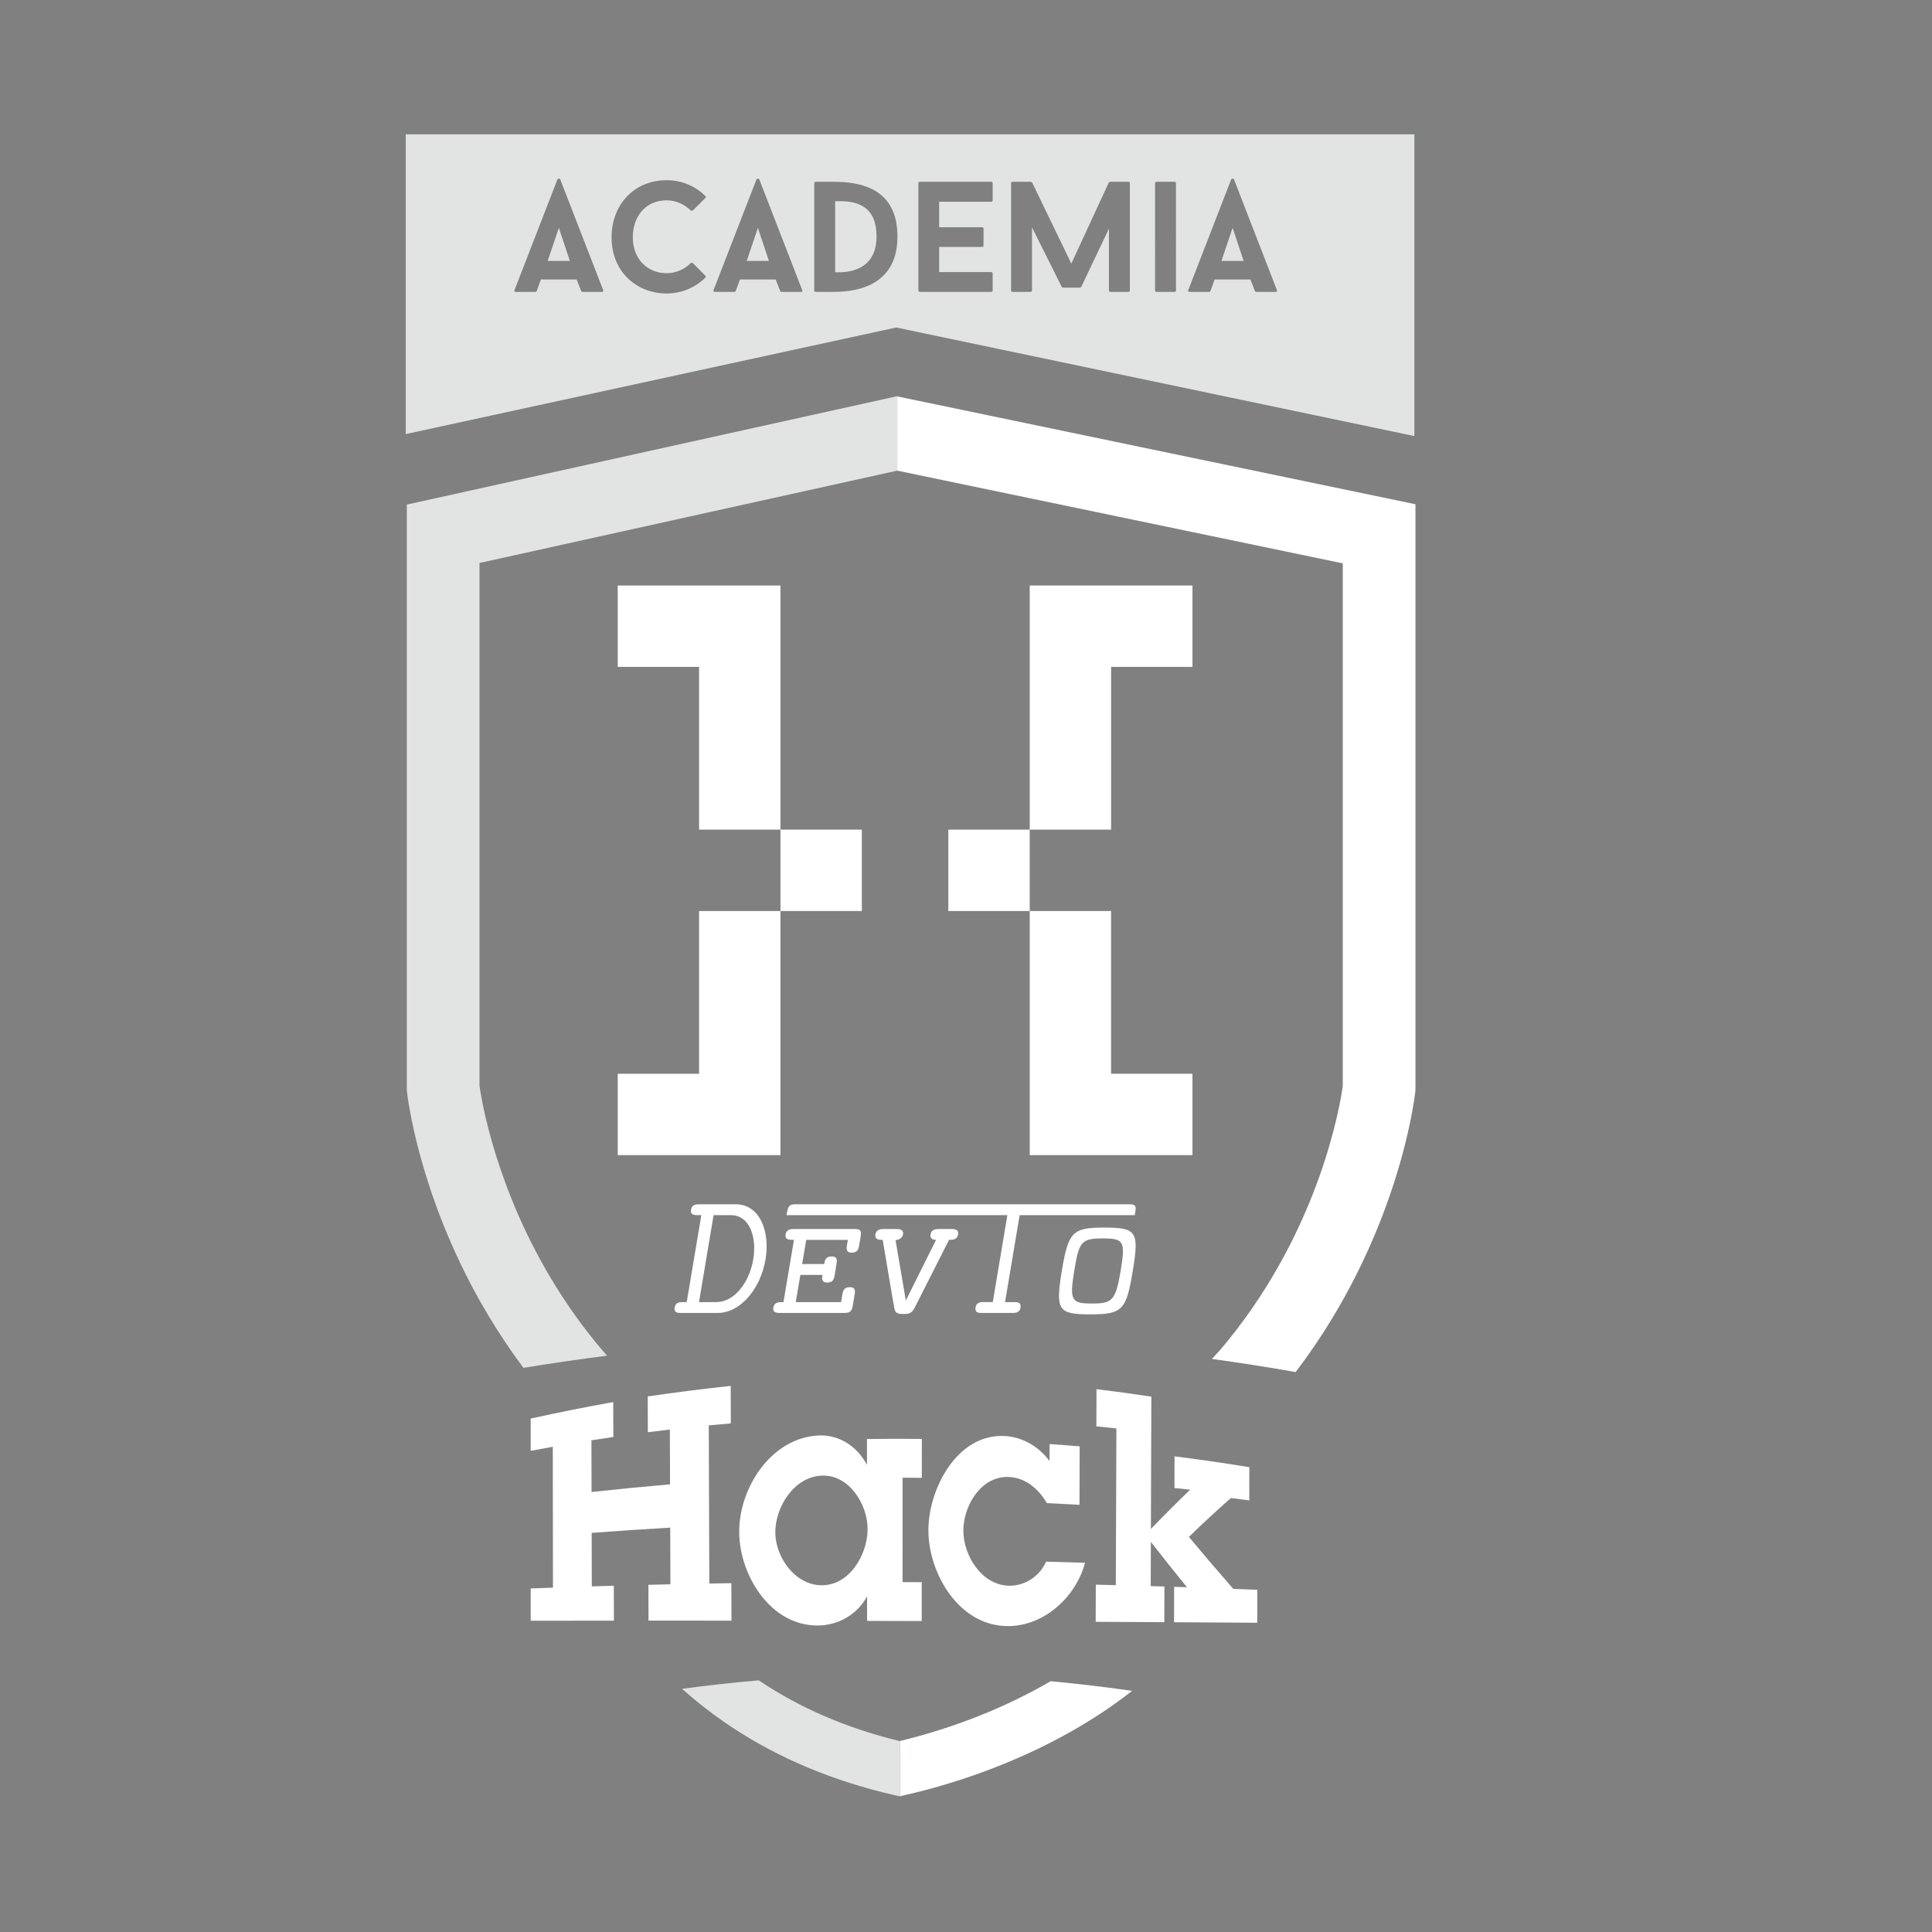 <?xml version="1.0" encoding="utf-8"?>
<!-- Generator: Adobe Illustrator 17.0.0, SVG Export Plug-In . SVG Version: 6.00 Build 0)  -->
<!DOCTYPE svg PUBLIC "-//W3C//DTD SVG 1.1//EN" "http://www.w3.org/Graphics/SVG/1.1/DTD/svg11.dtd">
<svg version="1.1" id="Layer_1" xmlns="http://www.w3.org/2000/svg" xmlns:xlink="http://www.w3.org/1999/xlink" x="0px" y="0px"
	 width="566.93px" height="566.93px" viewBox="0 0 566.93 566.93" enable-background="new 0 0 566.93 566.93" xml:space="preserve">
<rect x="0" y="0" width="566.93" height="566.93" fill="#808080" stroke="none"/>
<g>
	<path fill="#333333" d="M837.112,633.836v-23.901h23.901v23.901L837.112,633.836L837.112,633.836z M861.013,609.935v-71.703h47.802
		v23.901h-23.901v47.802H861.013z M861.013,705.539v-71.703h23.901v47.802h23.901v23.901L861.013,705.539L861.013,705.539z"/>
	<path fill="#333333" d="M763.902,609.935v-47.802h-23.901v-23.901h47.802v71.703H763.902L763.902,609.935z M740.001,705.539
		v-23.901h23.901v-47.802h23.901v71.703H740.001z M787.803,633.836v-23.901h23.901v23.901L787.803,633.836L787.803,633.836z"/>
</g>
<g>
	<g>
		<path fill="#333333" d="M755.316,786.134c-2.587,0.301-3.878,0.46-6.46,0.789c-0.015-4.205-0.022-6.307-0.037-10.514
			c8.109-1.189,16.222-2.218,24.37-3.09c0.015,4.403,0.022,6.606,0.037,11.009c-2.593,0.22-3.889,0.338-6.48,0.589
			c0.055,15.483,0.109,30.965,0.161,46.448c2.589-0.046,3.882-0.068,6.471-0.107c0.015,4.403,0.022,6.606,0.037,11.009
			c-8.122-0.007-16.242-0.009-24.363-0.009c-0.015-4.205-0.022-6.307-0.037-10.514c2.587-0.063,3.88-0.094,6.466-0.15
			c-0.02-5.55-0.041-11.101-0.061-16.649c-7.694,0.451-15.384,0.966-23.07,1.542c0.013,5.239,0.028,10.477,0.041,15.716
			c2.584-0.078,3.878-0.118,6.462-0.19c0.013,4.1,0.02,6.15,0.033,10.25c-8.148,0.007-16.296,0.017-24.444,0.031
			c0-3.793,0-5.688,0-9.483c2.615-0.098,3.924-0.144,6.541-0.235c-0.017-13.794-0.033-27.587-0.048-41.379
			c-2.6,0.462-3.897,0.702-6.493,1.195c0-3.793,0-5.688,0-9.481c8.054-1.775,16.126-3.387,24.243-4.844
			c0.013,4.1,0.02,6.15,0.031,10.25c-2.578,0.375-3.865,0.571-6.438,0.977c0.013,5.062,0.026,10.124,0.039,15.186
			c7.677-0.837,15.36-1.59,23.055-2.253C755.355,796.86,755.335,791.497,755.316,786.134z"/>
		<path fill="#333333" d="M813.239,835.135c-2.883,5.348-8.48,8.521-14.444,8.558c-13.851,0.089-22.839-14.545-23.105-27.005
			c-0.281-13.166,9.326-28.274,23.511-28.819c6.026-0.231,11.271,3.409,14.013,8.65c-0.002-3.042-0.002-4.562-0.004-7.603
			c5.374-0.074,10.748-0.081,16.119-0.022c-0.004,4.567-0.004,6.85-0.009,11.419c-2.259-0.022-3.389-0.028-5.649-0.035
			c-0.002,10.22-0.004,20.442-0.007,30.664c2.253,0.007,3.38,0.011,5.636,0.022c-0.004,4.567-0.004,6.853-0.009,11.419
			c-5.35-0.017-10.7-0.033-16.047-0.048C813.241,839.456,813.241,838.016,813.239,835.135z M813.396,815.326
			c-0.009-7.212-5.441-16.076-13.583-15.651c-8.115,0.423-13.537,9.267-13.524,16.686c0.015,7.162,5.688,15.345,13.411,15.511
			C808.138,832.054,813.405,822.752,813.396,815.326z"/>
		<path fill="#333333" d="M877.25,825.269c-2.617,9.943-11.825,18.438-22.331,18.597c-14.617,0.22-23.681-15.459-23.668-28.208
			c0.013-11.936,8.401-28.588,22.717-27.602c5.123,0.353,9.801,3.208,12.87,7.326c0.007-1.991,0.009-2.988,0.015-4.979
			c3.537,0.244,5.302,0.38,8.835,0.674c-0.02,5.721-0.041,11.443-0.061,17.166c-3.834-0.218-5.751-0.318-9.587-0.499
			c-1.256-2.209-2.938-4.085-4.783-5.42c-1.9-1.376-4.124-2.168-6.394-2.257c-8.22-0.325-13.328,8.49-13.341,15.722
			c-0.013,7.391,5.417,16.119,13.509,16.215c4.615,0.055,8.92-2.794,10.783-7.066C870.391,825.055,872.677,825.12,877.25,825.269z"
			/>
		<path fill="#333333" d="M908.128,803.802c-1.843-0.203-2.763-0.301-4.606-0.493c0.011-3.723,0.017-5.583,0.028-9.306
			c7.337,0.94,14.662,1.985,21.962,3.182c-0.002,3.9-0.002,5.849-0.004,9.751c-2.17-0.281-3.254-0.417-5.426-0.68
			c-4.194,3.71-8.298,7.52-12.327,11.411c4.29,5.143,8.632,10.231,13.046,15.267c2.818,0.107,4.227,0.161,7.042,0.277
			c0,3.869,0,5.804,0,9.672c-8.148-0.052-16.296-0.105-24.444-0.153c0.013-4.161,0.02-6.24,0.031-10.401
			c1.511,0.048,2.266,0.072,3.777,0.122c-3.59-4.397-7.125-8.839-10.617-13.315c-0.015,4.327-0.028,8.654-0.044,12.983
			c1.612,0.048,2.419,0.072,4.03,0.12c-0.013,4.19-0.02,6.283-0.033,10.475c-6.722-0.037-13.441-0.076-20.163-0.109
			c0.015-4.364,0.024-6.545,0.039-10.909c2.351,0.055,3.529,0.085,5.88,0.144c0.057-15.341,0.111-30.684,0.166-46.025
			c-2.351-0.262-3.527-0.388-5.88-0.626c0.015-4.364,0.024-6.545,0.039-10.909c5.383,0.643,10.752,1.378,16.111,2.201
			c-0.044,12.953-0.089,25.903-0.133,38.856C900.381,811.422,904.217,807.575,908.128,803.802z"/>
	</g>
</g>
<g>
	<path fill="#333333" d="M769.361,751.888H758.6c-0.783,0-2.142,0-1.88-1.566c0.262-1.62,1.566-1.62,2.403-1.62h1.149l4.283-25.541
		h-1.149c-0.783,0-2.142,0-1.88-1.568c0.262-1.618,1.566-1.618,2.403-1.618h10.761c6.946,0,10.133,7.834,8.724,16.191
		C781.999,744.576,776.202,751.888,769.361,751.888z M773.173,723.161h-5.014l-4.283,25.541h5.014
		c5.797,0,9.923-6.425,10.916-12.536C780.85,730.107,779.075,723.161,773.173,723.161z"/>
	<path fill="#333333" d="M806.498,751.888h-18.856c-0.731,0-2.194,0-1.932-1.566c0.262-1.62,1.516-1.62,2.977-1.62l3.082-18.281
		c-1.463,0-2.715,0-2.454-1.62c0.262-1.566,1.723-1.566,2.454-1.566h17.759c1.775,0,2.089,0.471,1.828,2.194l-0.419,2.558
		c-0.157,0.94-0.366,2.194-2.194,2.194c-1.775,0-1.566-1.306-1.409-2.194l0.262-1.566h-12.222l-1.202,7.103h6.477
		c0.157-0.992,0.366-2.246,2.194-2.246c1.775,0,1.566,1.306,1.411,2.194l-0.523,3.291c-0.157,0.888-0.366,2.194-2.142,2.194
		c-1.828,0-1.62-1.252-1.463-2.246h-6.477l-1.359,7.991h13.319l0.366-2.194c0.157-0.94,0.366-2.194,2.194-2.194
		c1.775,0,1.566,1.306,1.409,2.194l-0.521,3.186C808.744,751.47,808.221,751.888,806.498,751.888z"/>
	<path fill="#333333" d="M837.315,730.421l-10.028,19.797c-0.992,1.985-1.932,1.985-3.396,1.985c-1.045,0-2.351,0-2.611-1.566
		l-0.469-2.558l-2.977-17.655c-0.992,0-2.403,0-2.142-1.62c0.262-1.566,1.775-1.566,2.56-1.566h3.498c0.835,0,2.299,0,2.037,1.62
		c-0.157,0.888-1.045,1.62-2.194,1.62l3.029,17.759l8.879-17.812c-1.88,0-1.671-1.306-1.62-1.568c0.262-1.62,1.723-1.62,2.56-1.62
		h3.498c0.783,0,2.299,0,2.037,1.566C839.718,730.421,838.309,730.421,837.315,730.421z"/>
	<path fill="#333333" d="M888.277,723.161h-30.224l-4.283,25.541h2.715c0.835,0,2.089,0,1.828,1.62
		c-0.262,1.566-1.566,1.566-2.351,1.566h-9.036c-0.835,0-2.089,0-1.828-1.62c0.262-1.568,1.566-1.568,2.351-1.568h2.715
		l4.283-25.541h-64.894l0.236-1.045c0.314-1.723,0.783-2.142,2.508-2.142h98.016c1.775,0,1.985,0.521,1.723,2.142l-0.172,1.045
		L888.277,723.161z"/>
	<path fill="#333333" d="M878.79,752.305c-9.454,0-10.237-1.202-8.357-12.745c1.932-11.596,3.186-12.745,12.588-12.745
		c9.402,0,10.185,1.202,8.253,12.745C889.393,751.103,888.192,752.305,878.79,752.305z M882.447,730.003
		c-6.163,0-6.946,0.888-8.305,9.193c-1.516,9.088-0.94,9.923,5.171,9.923c6.059,0,6.949-0.888,8.462-9.923
		C889.132,730.838,888.663,730.003,882.447,730.003z"/>
</g>
<path fill="#414141" d="M822.109,504.491L822.109,504.491l130.85,27.231v153.488c-0.632,4.674-6.368,41.307-34.088,75.251
	c-1.354,1.66-2.8,3.302-4.327,4.929c8.213,1.134,16.407,2.423,24.575,3.858c30.147-39.591,34.928-80.429,35.124-82.213l0.063-0.578
	V514.362l-152.332-31.704l0,0l0.135,0.028L822.109,504.491z"/>
<path fill="#414141" d="M822.859,877.627v16.226l-0.033,0.007l1.756-0.403c17.186-3.956,33.925-10.364,48.406-18.531
	c6.595-3.721,12.671-7.769,18.093-12.039c-7.95-1.143-15.925-2.089-23.921-2.833C854.237,867.594,838.944,873.74,822.859,877.627z"
	/>
<path fill="#939393" d="M822.046,825.644L822.046,825.644c0.022-0.004,0.044-0.011,0.063-0.015l0,0
	C822.09,825.633,822.068,825.637,822.046,825.644z"/>
<path fill="#4F4E4E" d="M822.859,877.627c-0.015,0.004-0.031,0.009-0.048,0.011l0,0l0,0c-15.541-3.773-29.373-9.745-41.396-17.84
	c-7.52,0.654-15.025,1.485-22.507,2.495c3.904,3.489,8.017,6.735,12.34,9.725c0.757,0.523,1.518,1.038,2.288,1.546
	c13.834,9.14,29.711,15.797,47.503,19.892l1.108,0.255l0.665,0.153l0.017-0.004l0.033-0.007L822.859,877.627L822.859,877.627z"/>
<path fill="#4F4E4E" d="M736.867,764.44c-1.143-1.306-2.27-2.628-3.374-3.978c-23.253-28.474-31.076-59.193-33.34-70.872
	c-0.041-0.216-0.083-0.425-0.12-0.628c-0.342-1.828-0.539-3.117-0.628-3.766V531.613l30.675-6.781l92.027-20.344v-21.805
	l-0.135-0.028l-89.947,19.882l-53.967,11.93v171.987l0.048,0.434l0.015,0.144c0.161,1.479,3.47,29.768,21.746,61.945
	c0.718,1.261,1.457,2.53,2.22,3.801c1.527,2.545,3.149,5.108,4.872,7.679c1.686,2.515,3.47,5.038,5.352,7.557
	C720.477,766.673,728.662,765.484,736.867,764.44z"/>
<g>
	<path fill="#414141" d="M1039.239,72.249c0,0,0.048,2.198,1.123,4.251c1.319,2.493,3.516,3.712,6.741,3.712
		c3.226,0,5.422-1.221,6.741-3.712c1.075-2.052,1.123-4.251,1.123-4.299v-14.46h-15.729
		C1039.239,57.742,1039.239,72.249,1039.239,72.249z"/>
	<polygon fill="#414141" points="1120.573,76.45 1127.46,76.45 1124.04,66.193 	"/>
	<path fill="#414141" d="M1094.578,38.785H950.662v88.053l144.049-31.307l152.197,31.89V38.787h-152.33V38.785z M1025.316,85.684
		c0,0.194-0.196,0.39-0.489,0.39h-5.568c-0.294,0-0.489-0.196-0.489-0.39V72.153h-12.944v13.531c0,0.194-0.196,0.39-0.489,0.39
		h-5.568c-0.292,0-0.489-0.196-0.489-0.39V52.272c0-0.196,0.196-0.39,0.489-0.39h5.568c0.294,0,0.489,0.194,0.489,0.39v13.483
		h12.944V52.272c0-0.196,0.196-0.39,0.489-0.39h5.568c0.292,0,0.489,0.194,0.489,0.39V85.684z M1061.465,72.249
		c0,0.342-0.05,3.664-1.71,6.986c-2.393,4.689-6.839,7.326-12.652,7.326s-10.307-2.589-12.652-7.326
		c-1.662-3.322-1.71-6.643-1.71-6.986V52.27c0-0.196,0.196-0.39,0.441-0.39h27.794c0.294,0,0.489,0.194,0.489,0.39
		C1061.465,52.27,1061.465,72.249,1061.465,72.249z M1106.063,85.684c0,0.194-0.194,0.39-0.489,0.39h-5.568
		c-0.292,0-0.489-0.196-0.489-0.39V66.926l-8.695,17.537c-0.048,0.096-0.294,0.244-0.39,0.244h-5.276
		c-0.146,0-0.39-0.146-0.441-0.244l-9.28-17.975v19.197c0,0.194-0.196,0.39-0.489,0.39h-5.618c-0.292,0-0.438-0.196-0.438-0.39
		v-33.46c0-0.196,0.146-0.39,0.438-0.39h5.716c0.146,0,0.39,0.146,0.441,0.244l12.261,25.107l11.723-25.107
		c0.05-0.096,0.294-0.244,0.441-0.244h5.666c0.294,0,0.489,0.196,0.489,0.39v33.46H1106.063z M1137.425,86.074h-6.059
		c-0.146,0-0.342-0.098-0.39-0.244l-1.418-3.616h-11.088l-1.319,3.616c-0.048,0.146-0.244,0.244-0.441,0.244h-6.009
		c-0.39,0-0.587-0.244-0.441-0.537l13.337-34.389c0.146-0.342,0.733-0.342,0.879,0l13.334,34.389
		C1137.961,85.83,1137.767,86.074,1137.425,86.074z M1170.252,85.684c0,0.194-0.196,0.39-0.489,0.39h-5.618
		c-0.098,0-0.342-0.048-0.39-0.146l-15.729-22.518v22.276c0,0.194-0.196,0.39-0.489,0.39h-5.618c-0.244,0-0.441-0.196-0.441-0.39
		V52.274c0-0.196,0.196-0.39,0.441-0.39h5.666c0.098,0,0.342,0.048,0.39,0.146l15.777,22.518V52.274c0-0.196,0.196-0.39,0.489-0.39
		h5.52c0.292,0,0.489,0.194,0.489,0.39v33.41L1170.252,85.684L1170.252,85.684z M1187.397,86.561
		c-6.056-0.146-10.844-3.664-10.942-10.111c0-0.196,0.196-0.39,0.489-0.39h5.568c0.244,0,0.489,0.196,0.489,0.39
		c0.098,2.491,2.148,3.76,4.397,3.76c2.345,0,4.397-1.564,4.397-3.906c0-2.589-2.395-4.153-4.397-4.251
		c-0.292,0-2.687,0-5.228-1.171c-3.664-1.71-5.714-4.787-5.714-8.89c0-6.595,5.324-10.599,10.942-10.599
		c6.009,0,10.698,4.054,10.796,10.015c0,0.146-0.196,0.342-0.489,0.342h-5.52c-0.244,0-0.489-0.196-0.489-0.342
		c-0.098-2.491-2.002-3.664-4.299-3.664c-2.392,0-4.397,1.418-4.397,4.251c0,2.541,2.148,3.86,4.397,3.86
		c0.244,0,2.687,0,5.178,1.171c3.714,1.71,5.716,5.178,5.716,9.282C1198.291,82.899,1193.015,86.561,1187.397,86.561z"/>
</g>
<g>
	<polygon fill="#414141" points="893.994,247.493 900.509,247.493 897.274,237.787 	"/>
	<polygon fill="#414141" points="754.562,247.493 761.079,247.493 757.844,237.787 	"/>
	<path fill="#414141" d="M780.535,229.977v20.843c3.882,0.185,12.154-0.554,12.154-10.49
		C792.689,231.781,787.514,229.609,780.535,229.977z"/>
	<polygon fill="#414141" points="696.1,247.493 702.616,247.493 699.382,237.787 	"/>
	<path fill="#414141" d="M798.327,210.301H654.413v88.053l144.051-31.307l152.197,31.89v-88.634H798.327V210.301z M712.045,256.598
		h-5.732c-0.137,0-0.323-0.092-0.369-0.231l-1.341-3.42h-10.49l-1.247,3.42c-0.046,0.137-0.231,0.231-0.417,0.231h-5.684
		c-0.369,0-0.554-0.231-0.417-0.508l12.617-32.535c0.137-0.323,0.694-0.323,0.831,0l12.617,32.535
		C712.553,256.367,712.367,256.598,712.045,256.598z M731.039,251.098c2.726,0,5.221-1.11,7.071-2.957
		c0.183-0.137,0.462-0.137,0.648,0l3.651,3.697c0.185,0.137,0.185,0.417,0,0.554c-2.866,2.866-6.885,4.667-11.367,4.667
		c-8.872,0-16.176-6.423-16.176-16.499c0-9.659,6.702-16.776,16.176-16.776c4.482,0,8.503,1.756,11.367,4.667
		c0.185,0.137,0.185,0.414,0,0.554l-3.651,3.651c-0.185,0.14-0.462,0.14-0.648,0c-1.849-1.801-4.344-2.957-7.071-2.957
		c-6.194,0-9.936,4.761-9.936,10.861C721.102,247.076,725.538,251.098,731.039,251.098z M770.507,256.598h-5.732
		c-0.137,0-0.323-0.092-0.369-0.231l-1.341-3.422h-10.49l-1.247,3.42c-0.046,0.137-0.231,0.231-0.417,0.231h-5.684
		c-0.369,0-0.554-0.231-0.417-0.508l12.617-32.535c0.137-0.323,0.694-0.323,0.831,0l12.617,32.535
		C771.015,256.367,770.83,256.598,770.507,256.598z M780.073,256.598h-5.221c-0.277,0-0.462-0.185-0.462-0.369v-31.611
		c0-0.185,0.185-0.369,0.462-0.369h5.221c7.81,0,18.763,1.847,18.763,16.082C798.835,254.055,788.068,256.598,780.073,256.598z
		 M826.795,229.746c0,0.185-0.185,0.369-0.462,0.369h-15.251v7.487h12.617c0.277,0,0.417,0.185,0.417,0.371v5.036
		c0,0.185-0.14,0.371-0.417,0.371h-12.617v7.393h15.251c0.277,0,0.462,0.185,0.462,0.369v5.084c0,0.185-0.185,0.369-0.462,0.369
		h-20.935c-0.231,0-0.417-0.185-0.417-0.369v-31.611c0-0.185,0.185-0.369,0.417-0.369h20.935c0.277,0,0.462,0.185,0.462,0.369
		V229.746z M867.095,256.227c0,0.185-0.185,0.369-0.462,0.369h-5.223c-0.277,0-0.462-0.185-0.462-0.369v-18.209l-8.133,17.099
		c-0.046,0.092-0.277,0.231-0.417,0.231h-4.944c-0.137,0-0.323-0.137-0.369-0.231l-8.735-17.469v18.577
		c0,0.185-0.185,0.369-0.462,0.369h-5.223c-0.277,0-0.462-0.185-0.462-0.369v-31.611c0-0.185,0.185-0.369,0.462-0.369h5.315
		c0.137,0,0.369,0.137,0.417,0.231l11.507,23.801l10.999-23.801c0.046-0.092,0.277-0.231,0.417-0.231h5.315
		c0.277,0,0.462,0.185,0.462,0.369L867.095,256.227L867.095,256.227z M880.638,256.227c0,0.185-0.185,0.369-0.462,0.369h-5.221
		c-0.277,0-0.462-0.185-0.462-0.369v-31.611c0-0.185,0.185-0.369,0.462-0.369h5.221c0.277,0,0.462,0.185,0.462,0.369V256.227z
		 M909.937,256.598h-5.732c-0.137,0-0.323-0.092-0.369-0.231l-1.341-3.42h-10.49l-1.247,3.42c-0.046,0.137-0.231,0.231-0.417,0.231
		h-5.684c-0.369,0-0.554-0.231-0.417-0.508l12.617-32.535c0.137-0.323,0.693-0.323,0.831,0l12.617,32.535
		C910.445,256.367,910.26,256.598,909.937,256.598z"/>
</g>
<g>
	<path fill="#414141" d="M782.116,71.706h-5.06v7.956h5.06c2.161,0,5.55-0.639,5.55-3.88
		C787.667,71.706,783.196,71.706,782.116,71.706z"/>
	<path fill="#414141" d="M787.174,61.637c0-4.076-5.06-3.78-5.06-3.78h-5.06v7.858h5.06
		C783.05,65.713,787.174,65.371,787.174,61.637z"/>
	<polygon fill="#414141" points="749.5,76.275 756.425,76.275 752.987,65.96 	"/>
	<path fill="#414141" d="M765.087,38.785H621.171v88.053L765.22,95.531l152.197,31.89V38.787L765.087,38.785L765.087,38.785z
		 M736.729,85.558c0,0.196-0.196,0.393-0.491,0.393h-17.879c-0.294,0-0.491-0.194-0.491-0.393V51.96
		c0-0.196,0.196-0.393,0.491-0.393h5.55c0.294,0,0.491,0.196,0.491,0.393v27.654h11.838c0.294,0,0.491,0.194,0.491,0.393V85.558z
		 M766.446,85.95h-6.091c-0.148,0-0.345-0.098-0.393-0.244l-1.424-3.633h-11.149l-1.326,3.633c-0.048,0.146-0.244,0.244-0.443,0.244
		h-6.041c-0.393,0-0.589-0.244-0.443-0.541l13.411-34.579c0.146-0.345,0.737-0.345,0.883,0l13.408,34.579
		C766.985,85.706,766.791,85.95,766.446,85.95z M794.148,75.979c0,9.531-9.677,9.971-12.034,9.971h-11.101
		c-0.246,0-0.443-0.194-0.443-0.393V51.96c0-0.196,0.196-0.393,0.443-0.393h11.101c0,0,11.592-0.294,11.592,9.725
		c0,3.928-2.161,6.139-4.715,7.169C794.345,70.332,794.148,75.979,794.148,75.979z M809.869,86.443
		c-6.041-0.146-10.807-3.636-10.905-10.117c0-0.196,0.196-0.345,0.491-0.345h5.551c0.246,0,0.491,0.148,0.491,0.345
		c0.098,2.554,2.111,3.782,4.371,3.782c2.307,0,4.371-1.472,4.371-3.88c0-2.554-2.408-4.174-4.371-4.272
		c-0.294,0-2.702,0-5.208-1.13c-3.633-1.719-5.697-5.06-5.697-9.134c0-6.582,5.254-10.56,10.905-10.56
		c5.991,0,10.658,4.028,10.756,9.921c0,0.196-0.196,0.393-0.491,0.393h-5.5c-0.246,0-0.491-0.196-0.491-0.393
		c-0.098-2.456-2.013-3.633-4.272-3.633c-2.408,0-4.371,1.374-4.371,4.275c0,2.504,2.111,4.124,4.371,4.124
		c0.246,0,2.652,0,5.108,1.13c3.734,1.721,5.747,5.256,5.747,9.284C820.723,82.855,815.467,86.443,809.869,86.443z"/>
</g>
<g>
	<path fill="#414141" d="M881.276,426.409h-4.717v7.492h4.717c1.341,0,4.809-0.185,4.809-3.745
		C886.085,426.596,882.249,426.409,881.276,426.409z"/>
	<polygon fill="#414141" points="760.955,443.795 767.474,443.795 764.238,434.086 	"/>
	<path fill="#414141" d="M848.444,425.946c-6.521,0-9.758,5.411-9.758,10.82c0,5.363,3.237,10.726,9.758,10.726
		c6.427,0,9.71-5.363,9.71-10.726C858.156,431.357,854.871,425.946,848.444,425.946z"/>
	<path fill="#414141" d="M821.976,406.052H678.06v88.053l144.049-31.307l152.197,31.89v-88.634h-152.33V406.052z M749.394,426.409
		c0,0.188-0.185,0.371-0.462,0.371h-15.26v7.121h12.623c0.277,0,0.417,0.185,0.417,0.371v5.18c0,0.183-0.14,0.369-0.417,0.369
		h-12.623v12.717c0,0.185-0.137,0.369-0.417,0.369h-5.271c-0.231,0-0.414-0.183-0.414-0.369v-31.351
		c0-0.188,0.185-0.371,0.414-0.371h20.948c0.277,0,0.462,0.183,0.462,0.371V426.409z M776.909,452.903h-5.734
		c-0.137,0-0.323-0.092-0.369-0.231l-1.341-3.422h-10.497l-1.25,3.422c-0.046,0.137-0.231,0.231-0.417,0.231h-5.688
		c-0.369,0-0.554-0.231-0.417-0.508l12.623-32.553c0.137-0.323,0.694-0.323,0.833,0l12.623,32.553
		C777.415,452.674,777.232,452.903,776.909,452.903z M795.914,447.402c2.728,0,5.226-1.11,7.075-2.96c0.185-0.14,0.462-0.14,0.648,0
		l3.653,3.699c0.185,0.137,0.185,0.417,0,0.556c-2.866,2.868-6.89,4.672-11.374,4.672c-8.879,0-16.185-6.427-16.185-16.508
		c0-9.664,6.704-16.785,16.185-16.785c4.484,0,8.508,1.758,11.374,4.672c0.185,0.14,0.185,0.414,0,0.556l-3.653,3.651
		c-0.185,0.137-0.462,0.137-0.648,0c-1.849-1.804-4.347-2.96-7.075-2.96c-6.196,0-9.941,4.763-9.941,10.868
		C785.973,443.379,790.411,447.402,795.914,447.402z M829.439,425.992c0,0.185-0.185,0.323-0.462,0.323h-6.15v26.219
		c0,0.185-0.14,0.369-0.417,0.369h-5.226c-0.277,0-0.417-0.183-0.417-0.369v-26.219h-6.15c-0.277,0-0.462-0.137-0.462-0.323v-4.809
		c0-0.188,0.185-0.371,0.462-0.371h18.357c0.277,0,0.462,0.183,0.462,0.371v4.809H829.439z M848.444,453.322
		c-10.774,0-16.045-8.368-16.045-16.647c0-8.277,5.271-16.601,16.045-16.601c10.589,0,15.954,8.325,15.954,16.601
		C864.398,444.951,859.033,453.322,848.444,453.322z M892.144,452.903h-5.78c-0.137,0-0.371-0.137-0.417-0.231l-5.919-12.854h-3.468
		v12.717c0,0.185-0.185,0.369-0.462,0.369h-5.271c-0.231,0-0.417-0.183-0.417-0.369v-31.63c0-0.185,0.185-0.369,0.417-0.369h10.451
		c1.849,0,10.959,0.092,10.959,9.618c0,4.949-2.728,7.537-5.965,8.693c2.035,4.578,4.207,9.016,6.242,13.548
		C892.652,452.674,892.466,452.903,892.144,452.903z M924.699,421.135L913,437.785v14.75c0,0.185-0.185,0.369-0.462,0.369h-5.226
		c-0.277,0-0.462-0.183-0.462-0.369v-14.75c-3.838-5.459-7.814-11.19-11.699-16.649c-0.231-0.277-0.046-0.6,0.371-0.6h6.427
		c0.046,0,0.277,0.046,0.323,0.137l7.677,10.959l7.629-10.959c0.046-0.094,0.277-0.137,0.323-0.137h6.427
		C924.744,420.538,924.93,420.86,924.699,421.135z"/>
</g>
<g>
	<path fill="#FFFFFF" d="M278.284,267.33v-23.878h23.878v23.878H278.284L278.284,267.33z M302.164,243.452v-71.637h47.758v23.878
		h-23.878v47.758H302.164z M302.164,338.967V267.33h23.878v47.758h23.878v23.878H302.164L302.164,338.967z"/>
	<path fill="#FFFFFF" d="M205.142,243.452v-47.758h-23.878v-23.878h47.758v71.637L205.142,243.452L205.142,243.452z
		 M181.264,338.967v-23.878h23.878V267.33h23.878v71.637H181.264z M229.021,267.33v-23.878h23.878v23.878H229.021L229.021,267.33z"
		/>
</g>
<g>
	<g>
		<path fill="#FFFFFF" d="M196.563,419.487c-2.584,0.301-3.875,0.46-6.453,0.788c-0.016-4.2-0.022-6.302-0.037-10.505
			c8.101-1.188,16.207-2.215,24.347-3.088c0.016,4.399,0.022,6.6,0.037,10.999c-2.59,0.221-3.885,0.337-6.473,0.588
			c0.055,15.468,0.11,30.937,0.161,46.405c2.586-0.046,3.879-0.068,6.465-0.107c0.016,4.399,0.022,6.6,0.037,10.999
			c-8.114-0.007-16.226-0.009-24.341-0.009c-0.016-4.2-0.022-6.302-0.037-10.505c2.584-0.063,3.876-0.094,6.46-0.15
			c-0.02-5.545-0.042-11.09-0.061-16.634c-7.687,0.451-15.37,0.966-23.048,1.541c0.013,5.234,0.029,10.468,0.042,15.701
			c2.582-0.078,3.875-0.118,6.456-0.189c0.013,4.096,0.02,6.145,0.033,10.241c-8.141,0.007-16.281,0.017-24.422,0.03
			c0-3.789,0-5.682,0-9.474c2.612-0.098,3.919-0.144,6.535-0.235c-0.017-13.781-0.033-27.561-0.048-41.341
			c-2.597,0.461-3.893,0.702-6.486,1.193c0-3.789,0-5.682,0-9.472c8.047-1.774,16.111-3.384,24.222-4.839
			c0.013,4.096,0.02,6.145,0.03,10.241c-2.576,0.375-3.862,0.571-6.432,0.976c0.013,5.058,0.026,10.114,0.039,15.172
			c7.67-0.836,15.347-1.588,23.034-2.251C196.604,430.203,196.583,424.845,196.563,419.487z"/>
		<path fill="#FFFFFF" d="M254.434,468.443c-2.88,5.343-8.471,8.513-14.431,8.55c-13.839,0.089-22.818-14.531-23.084-26.979
			c-0.281-13.154,9.317-28.247,23.489-28.792c6.021-0.231,11.26,3.406,13.999,8.641c-0.001-3.04-0.001-4.558-0.004-7.596
			c5.369-0.074,10.737-0.081,16.105-0.022c-0.004,4.562-0.004,6.844-0.009,11.409c-2.257-0.022-3.386-0.029-5.643-0.035
			c-0.001,10.211-0.004,20.423-0.007,30.636c2.251,0.007,3.377,0.012,5.63,0.022c-0.004,4.562-0.004,6.847-0.009,11.409
			c-5.345-0.017-10.69-0.033-16.033-0.048C254.436,472.759,254.436,471.322,254.434,468.443z M254.592,448.651
			c-0.009-7.206-5.437-16.06-13.571-15.636c-8.108,0.422-13.525,9.258-13.512,16.671c0.016,7.155,5.682,15.331,13.398,15.497
			C249.338,465.365,254.6,456.07,254.592,448.651z"/>
		<path fill="#FFFFFF" d="M318.386,458.586c-2.615,9.934-11.814,18.421-22.31,18.58c-14.603,0.221-23.659-15.445-23.646-28.183
			c0.013-11.925,8.393-28.562,22.695-27.577c5.118,0.353,9.792,3.206,12.857,7.319c0.007-1.989,0.009-2.985,0.016-4.974
			c3.534,0.244,5.297,0.379,8.827,0.673c-0.02,5.715-0.042,11.433-0.061,17.15c-3.831-0.218-5.745-0.319-9.578-0.499
			c-1.255-2.207-2.935-4.081-4.778-5.414c-1.898-1.375-4.121-2.166-6.388-2.256c-8.212-0.324-13.316,8.483-13.329,15.709
			c-0.013,7.384,5.413,16.105,13.496,16.2c4.611,0.055,8.912-2.791,10.773-7.06C311.533,458.372,313.816,458.437,318.386,458.586z"
			/>
		<path fill="#FFFFFF" d="M349.235,437.139c-1.841-0.203-2.76-0.301-4.602-0.493c0.012-3.719,0.017-5.578,0.029-9.297
			c7.33,0.94,14.649,1.983,21.941,3.178c-0.001,3.896-0.001,5.844-0.004,9.743c-2.168-0.281-3.25-0.417-5.421-0.68
			c-4.19,3.706-8.291,7.513-12.315,11.4c4.285,5.137,8.624,10.221,13.035,15.253c2.815,0.107,4.223,0.161,7.036,0.277
			c0,3.866,0,5.799,0,9.663c-8.141-0.052-16.281-0.105-24.422-0.153c0.013-4.157,0.02-6.234,0.03-10.391
			c1.511,0.048,2.264,0.072,3.774,0.123c-3.586-4.393-7.119-8.832-10.607-13.303c-0.016,4.323-0.029,8.646-0.043,12.971
			c1.61,0.048,2.416,0.072,4.027,0.12c-0.013,4.186-0.02,6.277-0.033,10.465c-6.716-0.037-13.428-0.076-20.144-0.11
			c0.016-4.36,0.025-6.538,0.039-10.899c2.35,0.055,3.526,0.085,5.874,0.144c0.056-15.327,0.111-30.656,0.166-45.983
			c-2.35-0.261-3.523-0.388-5.874-0.626c0.016-4.36,0.025-6.538,0.039-10.899c5.378,0.643,10.741,1.377,16.096,2.198
			c-0.043,12.941-0.089,25.879-0.133,38.82C341.496,444.751,345.327,440.908,349.235,437.139z"/>
	</g>
</g>
<g>
	<path fill="#FFFFFF" d="M210.597,385.274h-10.751c-0.783,0-2.139,0-1.878-1.564c0.261-1.619,1.564-1.619,2.401-1.619h1.149
		l4.28-25.517h-1.149c-0.783,0-2.139,0-1.878-1.567c0.261-1.617,1.564-1.617,2.401-1.617h10.751c6.94,0,10.123,7.827,8.716,16.177
		C223.224,377.967,217.432,385.274,210.597,385.274z M214.405,356.572h-5.009l-4.28,25.517h5.009c5.792,0,9.914-6.419,10.906-12.524
		C222.075,363.513,220.302,356.572,214.405,356.572z"/>
	<path fill="#FFFFFF" d="M247.699,385.274h-18.839c-0.729,0-2.192,0-1.93-1.564c0.261-1.619,1.515-1.619,2.974-1.619l3.079-18.264
		c-1.462,0-2.713,0-2.452-1.619c0.261-1.564,1.721-1.564,2.452-1.564h17.742c1.774,0,2.087,0.471,1.826,2.192l-0.418,2.556
		c-0.157,0.94-0.366,2.192-2.192,2.192c-1.774,0-1.564-1.304-1.408-2.192l0.261-1.564h-12.21l-1.201,7.098h6.472
		c0.157-0.992,0.366-2.244,2.192-2.244c1.774,0,1.564,1.304,1.41,2.192l-0.523,3.288c-0.157,0.886-0.366,2.192-2.139,2.192
		c-1.826,0-1.619-1.251-1.462-2.244h-6.472l-1.358,7.984h13.307l0.366-2.192c0.157-0.94,0.366-2.192,2.192-2.192
		c1.774,0,1.564,1.304,1.408,2.192l-0.52,3.184C249.943,384.854,249.42,385.274,247.699,385.274z"/>
	<path fill="#FFFFFF" d="M278.487,363.826l-10.019,19.778c-0.992,1.983-1.93,1.983-3.393,1.983c-1.044,0-2.349,0-2.608-1.564
		l-0.468-2.556l-2.974-17.639c-0.992,0-2.401,0-2.139-1.619c0.261-1.564,1.774-1.564,2.559-1.564h3.495c0.835,0,2.296,0,2.035,1.619
		c-0.157,0.886-1.044,1.619-2.192,1.619l3.027,17.742l8.87-17.796c-1.878,0-1.669-1.304-1.619-1.567
		c0.261-1.619,1.721-1.619,2.559-1.619h3.495c0.783,0,2.296,0,2.035,1.564C280.889,363.826,279.48,363.826,278.487,363.826z"/>
	<path fill="#FFFFFF" d="M329.402,356.572h-30.196l-4.28,25.517h2.713c0.835,0,2.087,0,1.826,1.619
		c-0.261,1.564-1.564,1.564-2.35,1.564h-9.028c-0.835,0-2.087,0-1.826-1.619c0.261-1.567,1.564-1.567,2.35-1.567h2.713l4.28-25.517
		h-64.833l0.235-1.044c0.314-1.721,0.783-2.139,2.505-2.139h97.925c1.774,0,1.983,0.52,1.721,2.139l-0.172,1.044L329.402,356.572z"
		/>
	<path fill="#FFFFFF" d="M319.924,385.689c-9.446,0-10.228-1.201-8.35-12.733c1.93-11.586,3.184-12.733,12.576-12.733
		c9.392,0,10.175,1.201,8.245,12.733C330.518,384.488,329.317,385.689,319.924,385.689z M323.578,363.408
		c-6.158,0-6.94,0.886-8.297,9.185c-1.515,9.079-0.94,9.914,5.166,9.914c6.052,0,6.942-0.886,8.454-9.914
		C330.256,364.242,329.787,363.408,323.578,363.408z"/>
</g>
<path fill="#FFFFFF" d="M263.296,138.105L263.296,138.105l130.729,27.207v153.346c-0.631,4.669-6.362,41.269-34.056,75.181
	c-1.353,1.658-2.798,3.299-4.323,4.924c8.206,1.133,16.392,2.42,24.552,3.854c30.12-39.554,34.895-80.354,35.091-82.136l0.063-0.578
	V147.967l-152.192-31.675l0,0l0.135,0.029V138.105z"/>
<path fill="#FFFFFF" d="M264.046,510.895v16.212l-0.033,0.007l1.754-0.404c17.17-3.952,33.893-10.354,48.361-18.515
	c6.589-3.717,12.66-7.762,18.077-12.027c-7.942-1.142-15.91-2.087-23.899-2.831C295.394,500.872,280.115,507.013,264.046,510.895z"
	/>
<path fill="#FFFFFF" d="M263.233,458.96L263.233,458.96c0.022-0.004,0.043-0.012,0.063-0.016l0,0
	C263.276,458.949,263.254,458.953,263.233,458.96z"/>
<path fill="#E2E4E4" d="M264.046,510.895c-0.016,0.004-0.03,0.009-0.048,0.012l0,0l0,0c-15.527-3.769-29.346-9.735-41.358-17.823
	c-7.513,0.653-15.011,1.483-22.486,2.492c3.9,3.487,8.01,6.729,12.328,9.715c0.757,0.523,1.516,1.038,2.286,1.545
	c13.82,9.131,29.683,15.782,47.459,19.874l1.107,0.255l0.664,0.153l0.017-0.004l0.033-0.007L264.046,510.895L264.046,510.895z"/>
<path fill="#E2E4E4" d="M178.132,397.813c-1.142-1.304-2.269-2.626-3.371-3.974c-23.231-28.448-31.048-59.138-33.31-70.807
	c-0.042-0.216-0.082-0.425-0.12-0.627c-0.342-1.826-0.538-3.113-0.627-3.764v-153.44l30.646-6.775l91.942-20.325v-21.786
	l-0.135-0.029l-89.863,19.863l-53.916,11.92v171.828l0.048,0.434l0.016,0.144c0.161,1.477,3.467,29.741,21.726,61.889
	c0.716,1.26,1.456,2.527,2.218,3.798c1.525,2.543,3.147,5.103,4.868,7.673c1.685,2.512,3.467,5.033,5.348,7.55
	C161.757,400.044,169.935,398.856,178.132,397.813z"/>
<g>
	<path fill="#E2E4E4" d="M24.048-338.568c0,0,0.048,2.197,1.123,4.246c1.319,2.491,3.513,3.709,6.736,3.709s5.417-1.221,6.736-3.709
		c1.074-2.05,1.123-4.246,1.123-4.294v-14.446H24.051C24.048-353.061,24.048-338.568,24.048-338.568z"/>
	<polygon fill="#E2E4E4" points="105.307,-334.37 112.187,-334.37 108.771,-344.617 	"/>
	<path fill="#E2E4E4" d="M79.336-372H-64.447v87.972L79.47-315.306l152.056,31.861v-88.552H79.336V-372z M10.138-325.145
		c0,0.195-0.196,0.391-0.489,0.391H4.087c-0.294,0-0.489-0.196-0.489-0.391v-13.518H-9.334v13.518c0,0.195-0.196,0.391-0.489,0.391
		h-5.562c-0.293,0-0.489-0.196-0.489-0.391v-33.382c0-0.196,0.196-0.391,0.489-0.391h5.562c0.294,0,0.489,0.195,0.489,0.391v13.47
		H3.598v-13.47c0-0.196,0.196-0.391,0.489-0.391h5.562c0.293,0,0.489,0.195,0.489,0.391V-325.145z M46.254-338.568
		c0,0.342-0.05,3.661-1.708,6.979c-2.39,4.685-6.834,7.319-12.64,7.319c-5.807,0-10.297-2.586-12.64-7.319
		c-1.661-3.318-1.708-6.636-1.708-6.979v-19.961c0-0.196,0.196-0.391,0.44-0.391h27.769c0.294,0,0.489,0.195,0.489,0.391v19.961
		H46.254z M90.81-325.145c0,0.195-0.195,0.391-0.489,0.391h-5.562c-0.293,0-0.489-0.196-0.489-0.391v-18.741l-8.687,17.52
		c-0.048,0.097-0.294,0.244-0.391,0.244h-5.271c-0.146,0-0.391-0.146-0.44-0.244l-9.271-17.959v19.179
		c0,0.195-0.196,0.391-0.489,0.391h-5.613c-0.293,0-0.438-0.196-0.438-0.391v-33.429c0-0.196,0.146-0.391,0.438-0.391h5.711
		c0.146,0,0.391,0.146,0.44,0.244l12.251,25.083l11.711-25.083c0.05-0.097,0.294-0.244,0.44-0.244h5.66
		c0.294,0,0.489,0.196,0.489,0.391L90.81-325.145L90.81-325.145L90.81-325.145z M122.143-324.755h-6.052
		c-0.146,0-0.342-0.098-0.391-0.244l-1.417-3.612h-11.077l-1.319,3.612c-0.048,0.146-0.244,0.244-0.44,0.244h-6.003
		c-0.391,0-0.587-0.244-0.44-0.536l13.324-34.358c0.146-0.342,0.732-0.342,0.878,0l13.322,34.358
		C122.679-324.998,122.485-324.755,122.143-324.755z M154.941-325.145c0,0.195-0.196,0.391-0.489,0.391h-5.613
		c-0.098,0-0.342-0.048-0.391-0.146l-15.714-22.498v22.255c0,0.195-0.196,0.391-0.489,0.391h-5.613c-0.244,0-0.44-0.196-0.44-0.391
		v-33.382c0-0.196,0.196-0.391,0.44-0.391h5.66c0.098,0,0.342,0.048,0.391,0.146l15.762,22.498v-22.254
		c0-0.196,0.196-0.391,0.489-0.391h5.515c0.293,0,0.489,0.195,0.489,0.391L154.941-325.145L154.941-325.145z M172.069-324.269
		c-6.051-0.146-10.834-3.661-10.932-10.101c0-0.196,0.196-0.391,0.489-0.391h5.562c0.244,0,0.489,0.196,0.489,0.391
		c0.098,2.488,2.146,3.756,4.392,3.756c2.342,0,4.392-1.562,4.392-3.902c0-2.586-2.393-4.148-4.392-4.246
		c-0.293,0-2.684,0-5.222-1.17c-3.661-1.708-5.709-4.783-5.709-8.882c0-6.589,5.319-10.59,10.932-10.59
		c6.003,0,10.688,4.05,10.786,10.006c0,0.146-0.196,0.342-0.489,0.342h-5.515c-0.244,0-0.489-0.196-0.489-0.342
		c-0.098-2.488-2.001-3.661-4.294-3.661c-2.39,0-4.392,1.417-4.392,4.246c0,2.538,2.146,3.857,4.392,3.857
		c0.244,0,2.684,0,5.173,1.17c3.71,1.708,5.711,5.173,5.711,9.274C182.953-327.927,177.682-324.269,172.069-324.269z"/>
</g>
<g>
	<polygon fill="#E2E4E4" points="358.423,76.564 364.931,76.564 361.7,66.867 	"/>
	<polygon fill="#E2E4E4" points="219.119,76.564 225.63,76.564 222.398,66.867 	"/>
	<path fill="#E2E4E4" d="M245.069,59.065v20.824c3.879,0.185,12.142-0.554,12.142-10.481
		C257.212,60.867,252.041,58.697,245.069,59.065z"/>
	<polygon fill="#E2E4E4" points="160.712,76.564 167.223,76.564 163.991,66.867 	"/>
	<path fill="#E2E4E4" d="M262.845,39.407H119.064v87.972L262.981,96.1l152.056,31.86V39.408H262.845V39.407L262.845,39.407z
		 M176.642,85.66h-5.727c-0.137,0-0.323-0.091-0.368-0.231l-1.341-3.416h-10.48l-1.247,3.416c-0.046,0.137-0.231,0.231-0.417,0.231
		h-5.678c-0.368,0-0.553-0.231-0.417-0.507l12.605-32.505c0.137-0.323,0.693-0.323,0.83,0l12.605,32.505
		C177.15,85.43,176.964,85.66,176.642,85.66z M195.618,80.166c2.724,0,5.216-1.108,7.064-2.955c0.183-0.137,0.461-0.137,0.647,0
		l3.648,3.693c0.186,0.137,0.186,0.417,0,0.554c-2.863,2.863-6.878,4.663-11.357,4.663c-8.863,0-16.161-6.417-16.161-16.484
		c0-9.65,6.695-16.761,16.161-16.761c4.477,0,8.496,1.754,11.357,4.663c0.186,0.137,0.186,0.414,0,0.554l-3.648,3.648
		c-0.186,0.14-0.461,0.14-0.647,0c-1.848-1.8-4.34-2.955-7.064-2.955c-6.188,0-9.927,4.757-9.927,10.851
		C185.691,76.148,190.122,80.166,195.618,80.166z M235.05,85.66h-5.727c-0.137,0-0.323-0.091-0.368-0.231l-1.34-3.419h-10.481
		l-1.247,3.416c-0.046,0.137-0.231,0.231-0.417,0.231h-5.678c-0.368,0-0.553-0.231-0.417-0.507l12.605-32.505
		c0.137-0.323,0.693-0.323,0.83,0l12.605,32.505C235.557,85.43,235.373,85.66,235.05,85.66z M244.606,85.66h-5.216
		c-0.277,0-0.461-0.184-0.461-0.368V53.711c0-0.185,0.186-0.368,0.461-0.368h5.216c7.802,0,18.746,1.845,18.746,16.067
		C263.352,83.121,252.595,85.66,244.606,85.66z M291.286,58.834c0,0.184-0.185,0.368-0.461,0.368h-15.237v7.481h12.605
		c0.277,0,0.417,0.185,0.417,0.37v5.031c0,0.185-0.14,0.37-0.417,0.37h-12.605v7.387h15.237c0.277,0,0.461,0.185,0.461,0.368v5.08
		c0,0.184-0.185,0.368-0.461,0.368H269.91c-0.231,0-0.417-0.185-0.417-0.368V53.707c0-0.184,0.186-0.368,0.417-0.368h20.915
		c0.277,0,0.461,0.184,0.461,0.368V58.834z M331.548,85.29c0,0.185-0.185,0.368-0.461,0.368h-5.218
		c-0.277,0-0.461-0.185-0.461-0.368V67.098l-8.125,17.082c-0.046,0.091-0.277,0.231-0.417,0.231h-4.94
		c-0.137,0-0.323-0.137-0.368-0.231l-8.726-17.453v18.56c0,0.185-0.186,0.368-0.461,0.368h-5.218c-0.277,0-0.461-0.185-0.461-0.368
		V53.706c0-0.184,0.184-0.368,0.461-0.368h5.31c0.137,0,0.368,0.137,0.417,0.231l11.497,23.779l10.988-23.779
		c0.046-0.091,0.277-0.231,0.417-0.231h5.31c0.277,0,0.461,0.184,0.461,0.368V85.29H331.548z M345.079,85.29
		c0,0.185-0.186,0.368-0.461,0.368h-5.216c-0.277,0-0.461-0.185-0.461-0.368V53.708c0-0.184,0.186-0.368,0.461-0.368h5.216
		c0.277,0,0.461,0.184,0.461,0.368V85.29z M374.351,85.66h-5.727c-0.137,0-0.323-0.091-0.368-0.231l-1.341-3.416h-10.48
		l-1.247,3.416c-0.046,0.137-0.231,0.231-0.417,0.231h-5.678c-0.368,0-0.553-0.231-0.417-0.507l12.605-32.505
		c0.137-0.323,0.693-0.323,0.83,0l12.605,32.505C374.858,85.43,374.674,85.66,374.351,85.66z"/>
</g>
<g>
	<path fill="#E2E4E4" d="M-263.749,72.297h-5.055v7.949h5.055c2.159,0,5.545-0.639,5.545-3.876
		C-258.202,72.297-262.669,72.297-263.749,72.297z"/>
	<path fill="#E2E4E4" d="M-258.695,62.237c0-4.072-5.055-3.777-5.055-3.777h-5.055v7.851h5.055
		C-262.816,66.309-258.695,65.968-258.695,62.237z"/>
	<polygon fill="#E2E4E4" points="-296.334,76.862 -289.416,76.862 -292.85,66.556 	"/>
	<path fill="#E2E4E4" d="M-280.762,39.407h-143.782v87.972L-280.628,96.1l152.056,31.86V39.408L-280.762,39.407L-280.762,39.407z
		 M-309.094,86.136c0,0.196-0.196,0.392-0.49,0.392h-17.862c-0.294,0-0.49-0.195-0.49-0.392V52.57c0-0.196,0.196-0.392,0.49-0.392
		h5.545c0.294,0,0.49,0.196,0.49,0.392v27.629h11.827c0.294,0,0.49,0.195,0.49,0.392V86.136z M-279.404,86.528h-6.086
		c-0.148,0-0.344-0.098-0.392-0.244l-1.423-3.629h-11.139l-1.325,3.629c-0.048,0.146-0.244,0.244-0.443,0.244h-6.035
		c-0.392,0-0.588-0.244-0.443-0.541l13.398-34.546c0.146-0.344,0.737-0.344,0.882,0l13.396,34.546
		C-278.865,86.284-279.06,86.528-279.404,86.528z M-251.728,76.566c0,9.522-9.668,9.962-12.023,9.962h-11.09
		c-0.246,0-0.443-0.195-0.443-0.392V52.57c0-0.196,0.196-0.392,0.443-0.392h11.09c0,0,11.58-0.294,11.58,9.717
		c0,3.924-2.159,6.133-4.711,7.162C-251.532,70.925-251.728,76.566-251.728,76.566z M-236.022,87.021
		c-6.035-0.146-10.796-3.632-10.894-10.109c0-0.196,0.196-0.344,0.49-0.344h5.545c0.246,0,0.49,0.148,0.49,0.344
		c0.098,2.551,2.109,3.778,4.366,3.778c2.305,0,4.366-1.47,4.366-3.876c0-2.551-2.406-4.17-4.366-4.268c-0.294,0-2.7,0-5.204-1.129
		c-3.629-1.717-5.692-5.055-5.692-9.126c0-6.576,5.25-10.55,10.894-10.55c5.985,0,10.648,4.024,10.747,9.913
		c0,0.196-0.196,0.392-0.49,0.392h-5.495c-0.246,0-0.49-0.196-0.49-0.392c-0.098-2.453-2.011-3.629-4.268-3.629
		c-2.406,0-4.366,1.372-4.366,4.271c0,2.501,2.109,4.121,4.366,4.121c0.246,0,2.649,0,5.103,1.129
		c3.73,1.72,5.741,5.251,5.741,9.275C-225.177,83.436-230.428,87.021-236.022,87.021z"/>
</g>
<g>
	<path fill="#E2E4E4" d="M-310.283,285.174h-4.713v7.485h4.713c1.341,0,4.804-0.185,4.804-3.742S-309.312,285.174-310.283,285.174z"
		/>
	<polygon fill="#E2E4E4" points="-430.493,302.544 -423.98,302.544 -427.214,292.843 	"/>
	<path fill="#E2E4E4" d="M-343.085,284.712c-6.515,0-9.748,5.405-9.748,10.809c0,5.358,3.233,10.715,9.748,10.715
		c6.422,0,9.701-5.358,9.701-10.715C-333.383,290.118-336.664,284.712-343.085,284.712z"/>
	<path fill="#E2E4E4" d="M-369.528,264.835h-143.782v87.972l143.917-31.279l152.055,31.861v-88.552h-152.189V264.835z
		 M-442.043,285.174c0,0.187-0.186,0.37-0.461,0.37h-15.247v7.115h12.612c0.277,0,0.417,0.185,0.417,0.37v5.175
		c0,0.183-0.14,0.368-0.417,0.368h-12.612v12.705c0,0.184-0.137,0.368-0.417,0.368h-5.267c-0.231,0-0.414-0.183-0.414-0.368v-31.322
		c0-0.187,0.184-0.37,0.414-0.37h20.928c0.277,0,0.461,0.183,0.461,0.37v5.219H-442.043z M-414.554,311.644h-5.728
		c-0.137,0-0.323-0.091-0.368-0.231l-1.341-3.419h-10.488l-1.248,3.419c-0.046,0.137-0.231,0.231-0.417,0.231h-5.682
		c-0.368,0-0.553-0.231-0.417-0.507l12.612-32.523c0.137-0.323,0.693-0.323,0.833,0l12.612,32.523
		C-414.049,311.414-414.232,311.644-414.554,311.644z M-395.567,306.148c2.726,0,5.221-1.108,7.069-2.956
		c0.185-0.14,0.461-0.14,0.647,0l3.65,3.696c0.186,0.137,0.186,0.417,0,0.555c-2.863,2.866-6.883,4.667-11.363,4.667
		c-8.87,0-16.17-6.422-16.17-16.493c0-9.655,6.698-16.769,16.17-16.769c4.48,0,8.5,1.756,11.363,4.667
		c0.186,0.14,0.186,0.414,0,0.555l-3.65,3.648c-0.184,0.137-0.461,0.137-0.647,0c-1.848-1.802-4.343-2.956-7.069-2.956
		c-6.191,0-9.931,4.758-9.931,10.858C-405.499,302.127-401.065,306.148-395.567,306.148z M-362.073,284.757
		c0,0.185-0.186,0.323-0.461,0.323h-6.145v26.195c0,0.185-0.14,0.368-0.417,0.368h-5.221c-0.277,0-0.417-0.183-0.417-0.368V285.08
		h-6.145c-0.277,0-0.461-0.137-0.461-0.323v-4.804c0-0.187,0.186-0.37,0.461-0.37h18.341c0.277,0,0.461,0.183,0.461,0.37
		L-362.073,284.757L-362.073,284.757z M-343.085,312.062c-10.764,0-16.03-8.36-16.03-16.631c0-8.269,5.267-16.586,16.03-16.586
		c10.579,0,15.939,8.317,15.939,16.586C-327.146,303.7-332.507,312.062-343.085,312.062z M-299.427,311.644h-5.774
		c-0.137,0-0.37-0.137-0.417-0.231l-5.914-12.843h-3.465v12.705c0,0.185-0.184,0.368-0.461,0.368h-5.267
		c-0.231,0-0.417-0.183-0.417-0.368v-31.6c0-0.185,0.185-0.368,0.417-0.368h10.442c1.848,0,10.949,0.091,10.949,9.608
		c0,4.944-2.726,7.53-5.959,8.685c2.032,4.574,4.203,9.007,6.236,13.535C-298.919,311.414-299.104,311.644-299.427,311.644z
		 M-266.901,279.905l-11.688,16.634v14.736c0,0.185-0.186,0.368-0.461,0.368h-5.221c-0.277,0-0.461-0.183-0.461-0.368v-14.736
		c-3.836-5.454-7.807-11.18-11.688-16.634c-0.231-0.277-0.046-0.6,0.37-0.6h6.422c0.046,0,0.277,0.046,0.323,0.137l7.67,10.949
		l7.622-10.949c0.046-0.094,0.277-0.137,0.323-0.137h6.422C-266.856,279.308-266.67,279.63-266.901,279.905z"/>
</g>
</svg>
